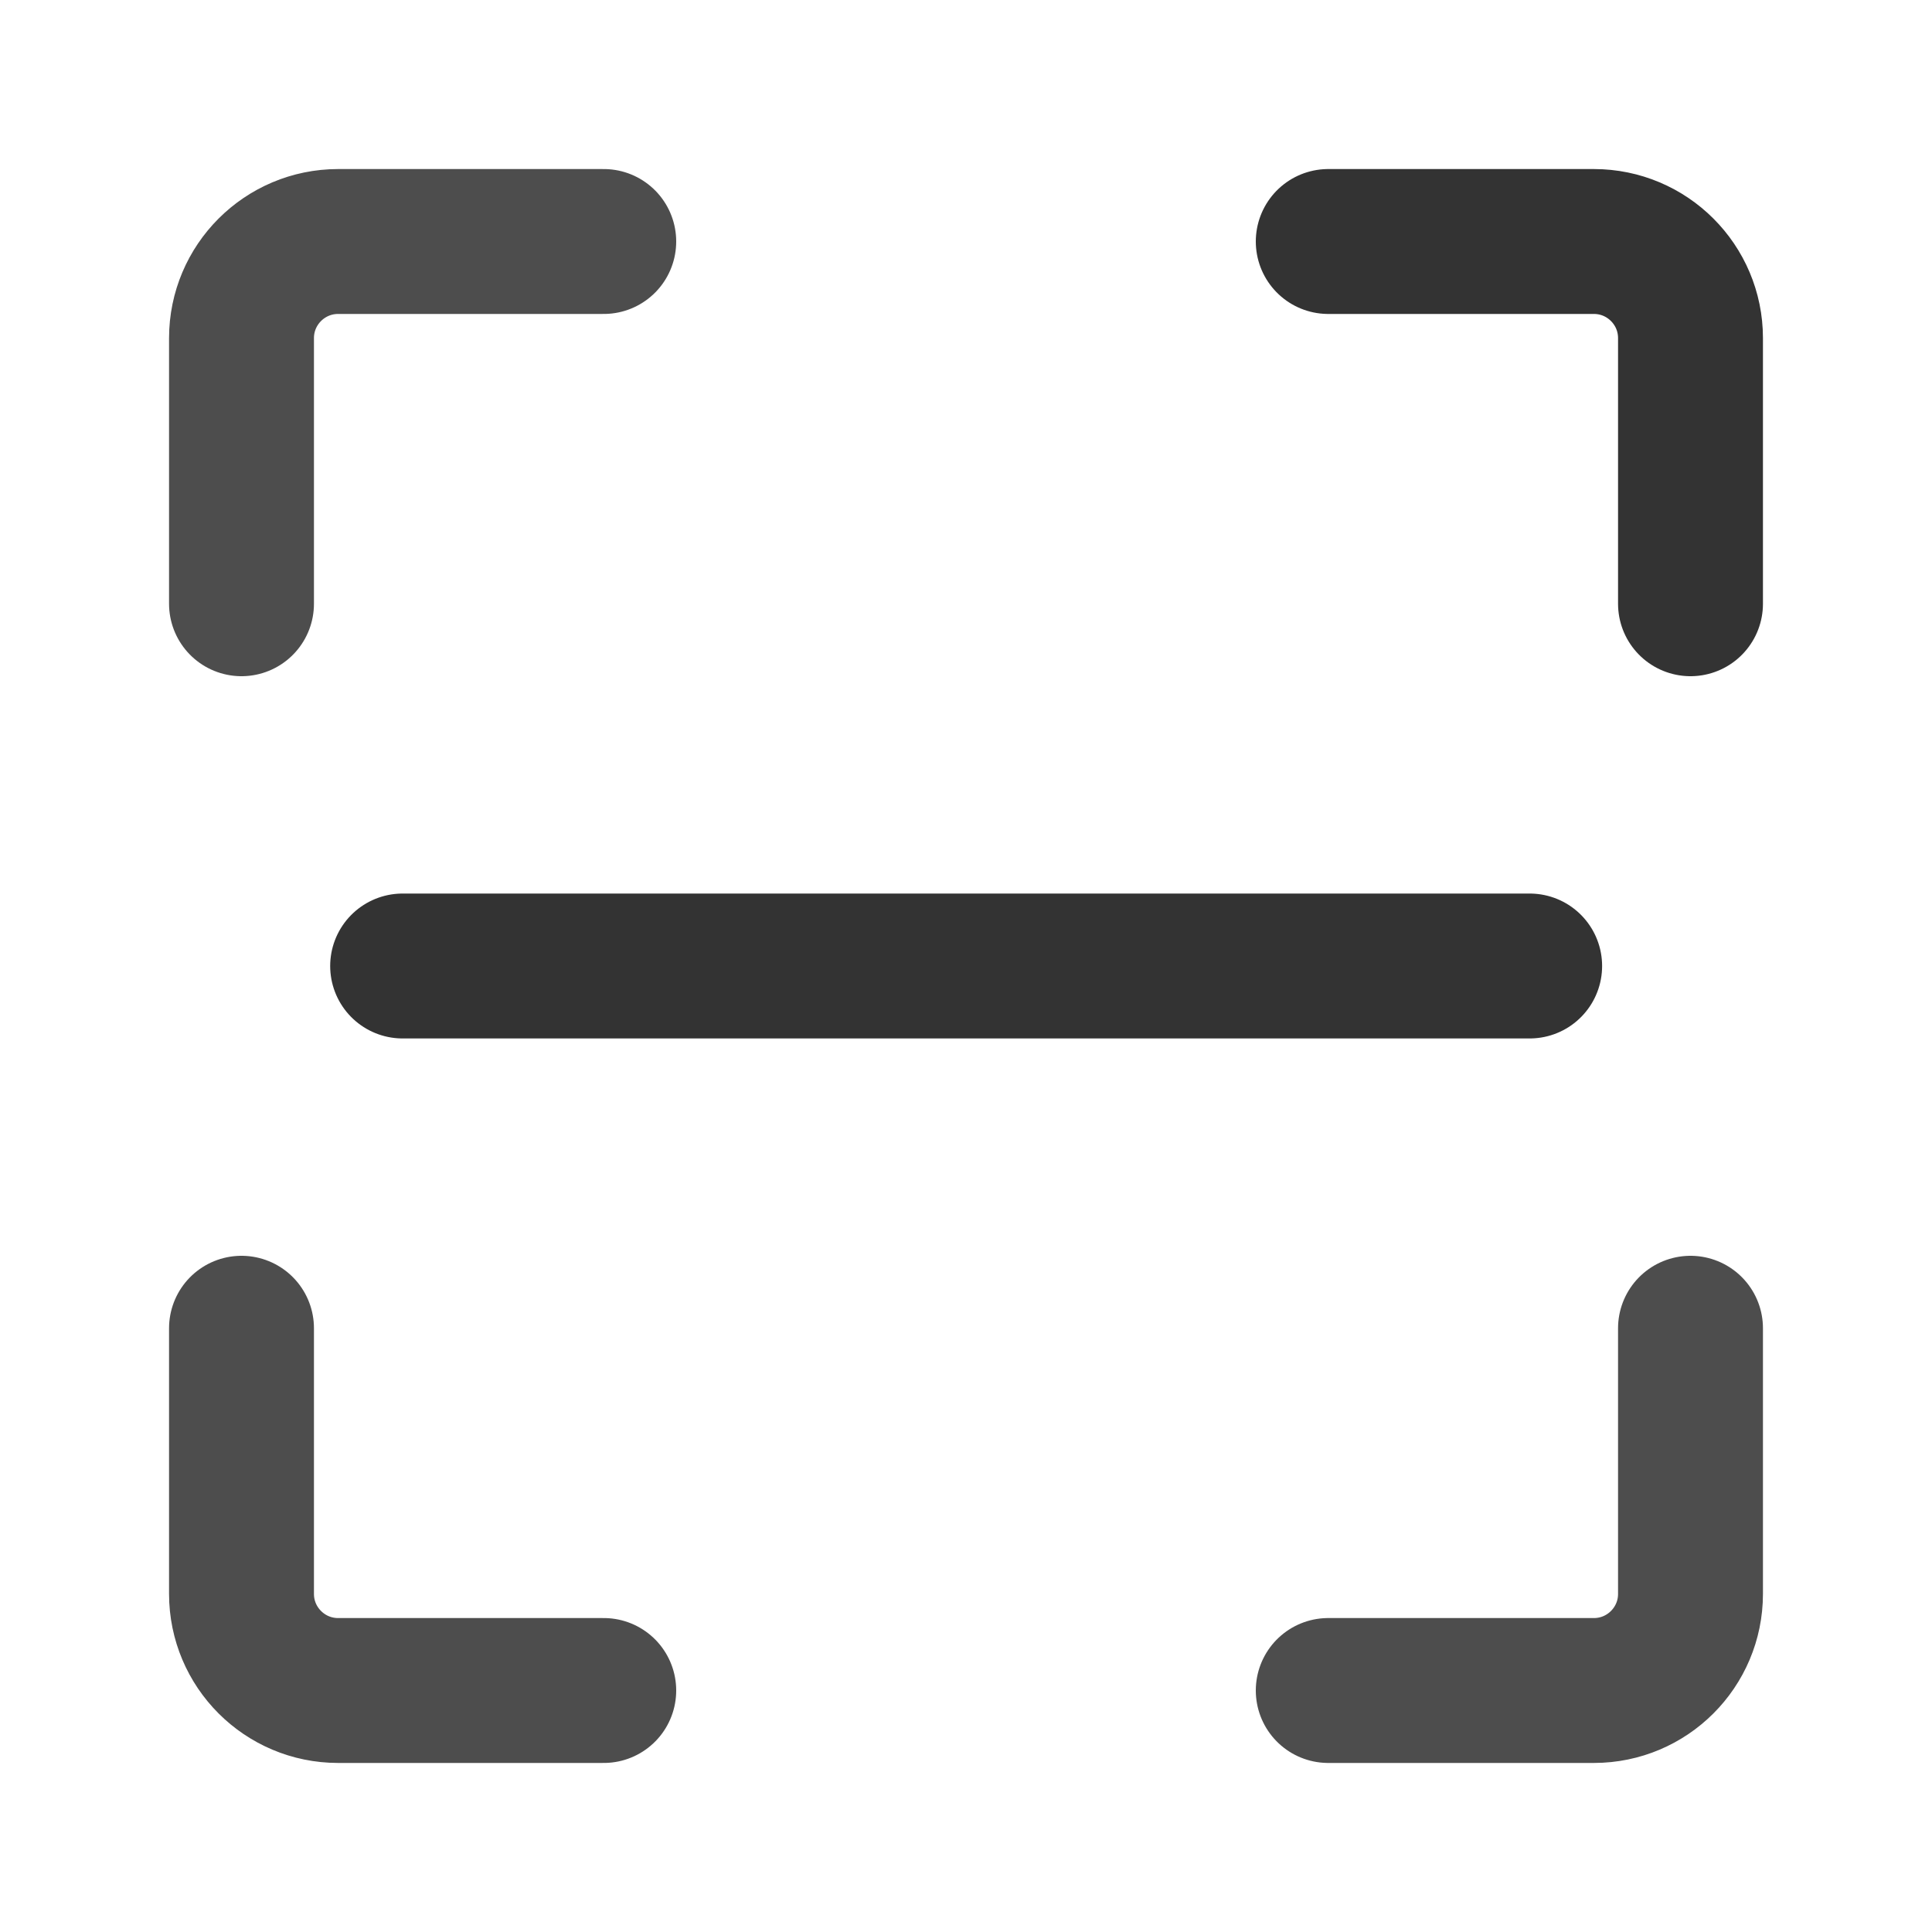 <svg width="20" height="20" viewBox="0 0 20 20" fill="none" xmlns="http://www.w3.org/2000/svg">
<path d="M2.5 6.25V3.5C2.5 2.948 2.948 2.5 3.5 2.5H6.25" stroke="#4D4D4D" stroke-width="1.5" stroke-linecap="round" stroke-linejoin="round"/>
<path d="M6.25 17.5H3.5C2.948 17.5 2.5 17.052 2.5 16.5V13.75" stroke="#4D4D4D" stroke-width="1.5" stroke-linecap="round" stroke-linejoin="round"/>
<path d="M17.5 13.75V16.5C17.5 17.052 17.052 17.5 16.5 17.5H13.75" stroke="#4D4D4D" stroke-width="1.5" stroke-linecap="round" stroke-linejoin="round"/>
<path d="M13.75 2.5H16.5C17.052 2.5 17.5 2.948 17.5 3.5V6.25" stroke="#333333" stroke-width="1.5" stroke-linecap="round" stroke-linejoin="round"/>
<path d="M4.168 10H15.835" stroke="#333333" stroke-width="1.5" stroke-linecap="round" stroke-linejoin="round"/>
</svg>
